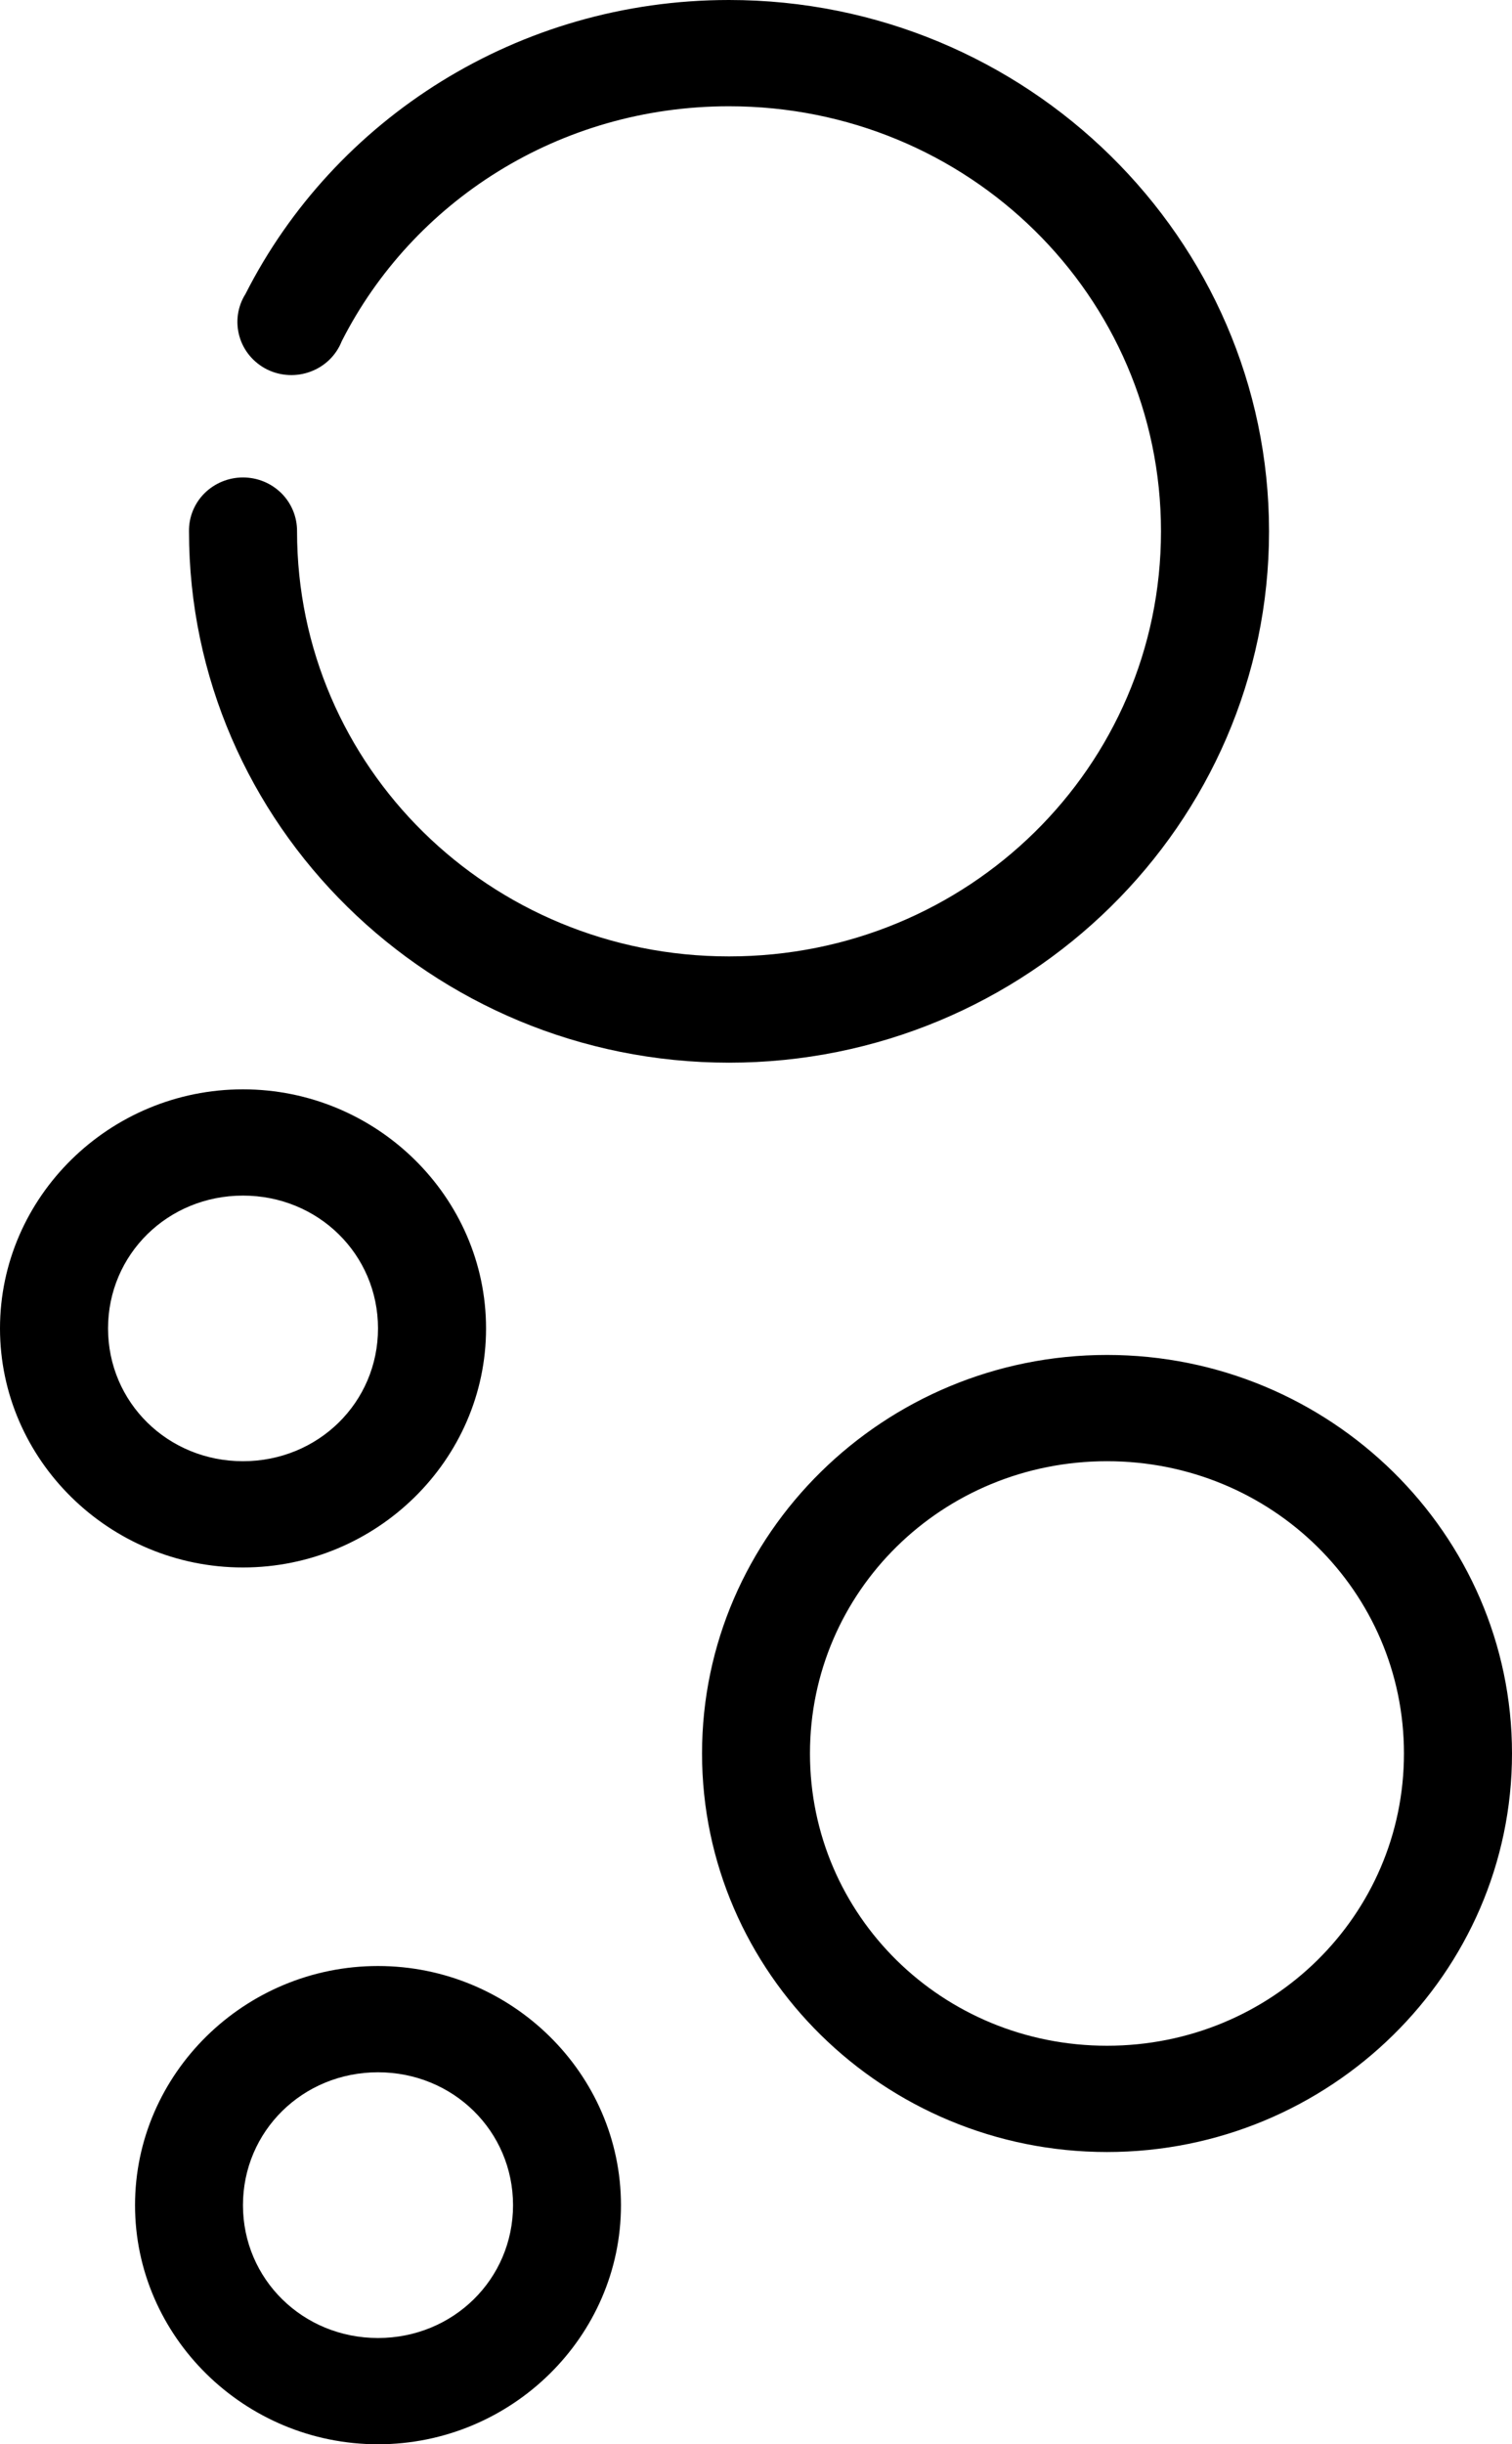<?xml version="1.0" encoding="UTF-8"?>
<svg width="13px" height="21px" viewBox="0 0 13 21" version="1.1" xmlns="http://www.w3.org/2000/svg" xmlns:xlink="http://www.w3.org/1999/xlink">
    <!-- Generator: Sketch 52.6 (67491) - http://www.bohemiancoding.com/sketch -->
    <title>sparkling_icon</title>
    <desc>Created with Sketch.</desc>
    <g id="Page-1" stroke="none" stroke-width="1" fill="none" fill-rule="evenodd">
        <g id="Bobcat-Dispenser" transform="translate(-447, -261)" fill="#000000" fill-rule="nonzero">
            <g id="sparkling_icon" transform="translate(447, 260.299)">
                <path d="M6.268,0.701 C4.451,0.701 2.872,1.726 2.111,3.226 C2.042,3.335 2.023,3.468 2.059,3.592 C2.094,3.715 2.181,3.818 2.298,3.876 C2.415,3.933 2.551,3.939 2.672,3.893 C2.795,3.847 2.891,3.752 2.938,3.633 C3.547,2.433 4.807,1.614 6.268,1.614 C8.325,1.614 9.982,3.244 9.982,5.266 C9.982,7.288 8.325,8.918 6.268,8.918 C4.211,8.918 2.554,7.288 2.554,5.266 C2.555,5.144 2.507,5.026 2.42,4.939 C2.332,4.852 2.214,4.803 2.089,4.803 C1.965,4.803 1.846,4.852 1.758,4.939 C1.671,5.026 1.623,5.144 1.625,5.266 C1.625,7.782 3.709,9.831 6.268,9.831 C8.827,9.831 10.911,7.782 10.911,5.266 C10.911,2.75 8.827,0.701 6.268,0.701 L6.268,0.701 Z M2.089,10.06 C0.941,10.06 0,10.985 0,12.114 C0,13.243 0.941,14.168 2.089,14.168 C3.237,14.168 4.179,13.243 4.179,12.114 C4.179,10.985 3.237,10.06 2.089,10.06 Z M2.089,10.973 C2.736,10.973 3.25,11.478 3.25,12.114 C3.25,12.75 2.736,13.255 2.089,13.255 C1.443,13.255 0.929,12.75 0.929,12.114 C0.929,11.478 1.443,10.973 2.089,10.973 Z M9.518,12.342 C7.6,12.342 6.036,13.88 6.036,15.766 C6.036,17.652 7.6,19.19 9.518,19.19 C11.436,19.19 13,17.652 13,15.766 C13,13.88 11.436,12.342 9.518,12.342 Z M9.518,13.255 C10.933,13.255 12.071,14.374 12.071,15.766 C12.071,17.158 10.933,18.277 9.518,18.277 C8.102,18.277 6.964,17.158 6.964,15.766 C6.964,14.374 8.102,13.255 9.518,13.255 Z M3.25,17.592 C2.102,17.592 1.161,18.518 1.161,19.647 C1.161,20.775 2.102,21.701 3.25,21.701 C4.398,21.701 5.339,20.775 5.339,19.647 C5.339,18.518 4.398,17.592 3.25,17.592 Z M3.25,18.505 C3.897,18.505 4.411,19.011 4.411,19.647 C4.411,20.282 3.897,20.788 3.25,20.788 C2.603,20.788 2.089,20.282 2.089,19.647 C2.089,19.011 2.603,18.505 3.25,18.505 Z" id="Shape"></path>
            </g>
        </g>
    </g>
</svg>